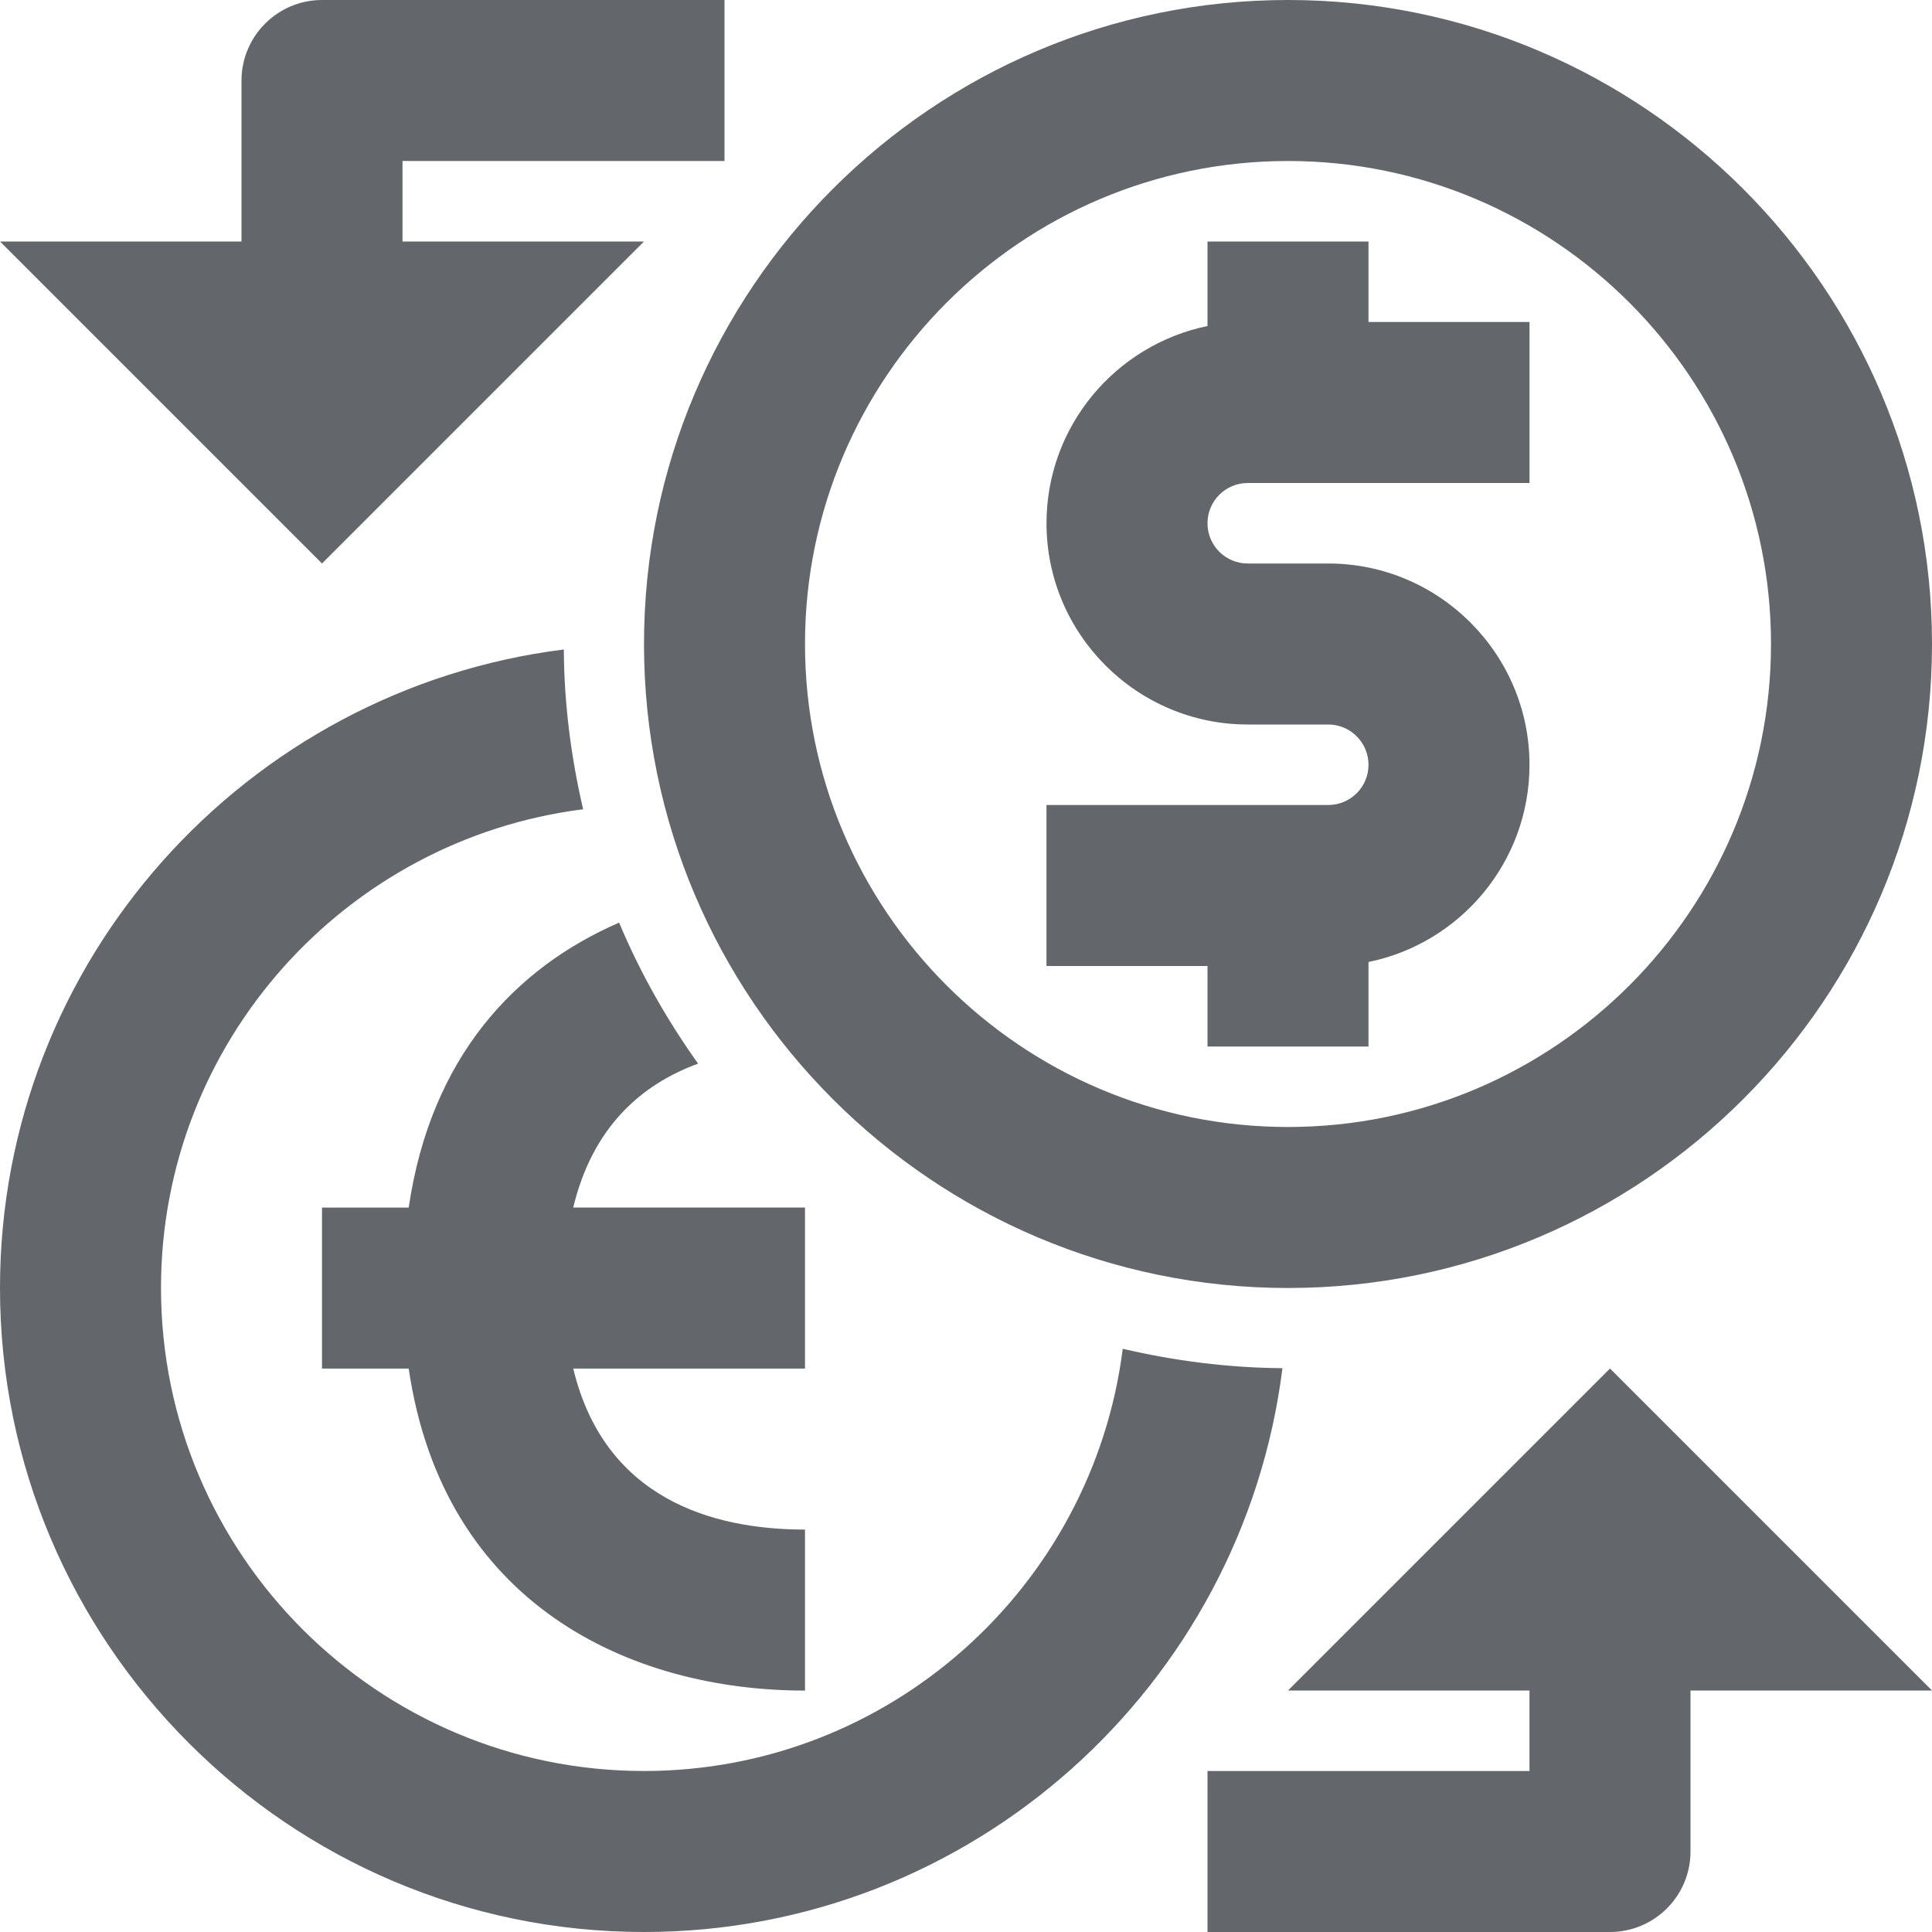 <svg xmlns="http://www.w3.org/2000/svg" width="24" height="24" viewBox="0 0 24 24">
    <g fill="none" fill-rule="evenodd">
        <g fill="#63666A">
            <g>
                <g>
                    <path d="M10 15H7.121c.241-1.002.848-1.53 1.551-1.787-.387-.543-.72-1.128-.981-1.752-1.29.56-2.339 1.668-2.614 3.54H4v2h1.077c.429 2.921 2.74 4 4.923 4v-2c-1.157 0-2.491-.387-2.879-2H10v-2zM16 2c3.309 0 6 2.692 6 6 0 3.31-2.691 6-6 6s-6-2.69-6-6c0-3.308 2.691-6 6-6m0 14c4.411 0 8-3.588 8-8 0-4.41-3.589-8-8-8S8 3.59 8 8c0 4.412 3.589 8 8 8" transform="translate(-422 -677) translate(422 656) translate(0 21)"/>
                    <path d="M15 13h2v-1.05c1.14-.232 2-1.241 2-2.45C19 8.123 17.878 7 16.5 7h-1c-.276 0-.5-.223-.5-.5 0-.276.224-.5.5-.5H19V4h-2V3h-2v1.05c-1.14.234-2 1.243-2 2.45C13 7.878 14.122 9 15.5 9h1c.276 0 .5.225.5.5 0 .277-.224.5-.5.5H13v2h2v1zM4 7l4-4H5V2h4V0H4C3.448 0 3 .45 3 1v2H0l4 4zM20 17l-4 4h3v1h-4v2h5c.552 0 1-.448 1-1v-2h3l-4-4zM13.947 16.756C13.573 19.709 11.052 22 8 22c-3.309 0-6-2.691-6-6 0-3.053 2.292-5.574 5.244-5.947-.149-.64-.236-1.301-.24-1.985C3.061 8.563 0 11.928 0 16c0 4.41 3.59 8 8 8 4.073 0 7.438-3.062 7.931-7.004-.683-.005-1.345-.092-1.984-.241" transform="translate(-422 -677) translate(422 656) translate(0 21)"/>
                </g>
            </g>
        </g>
    </g>
</svg>
